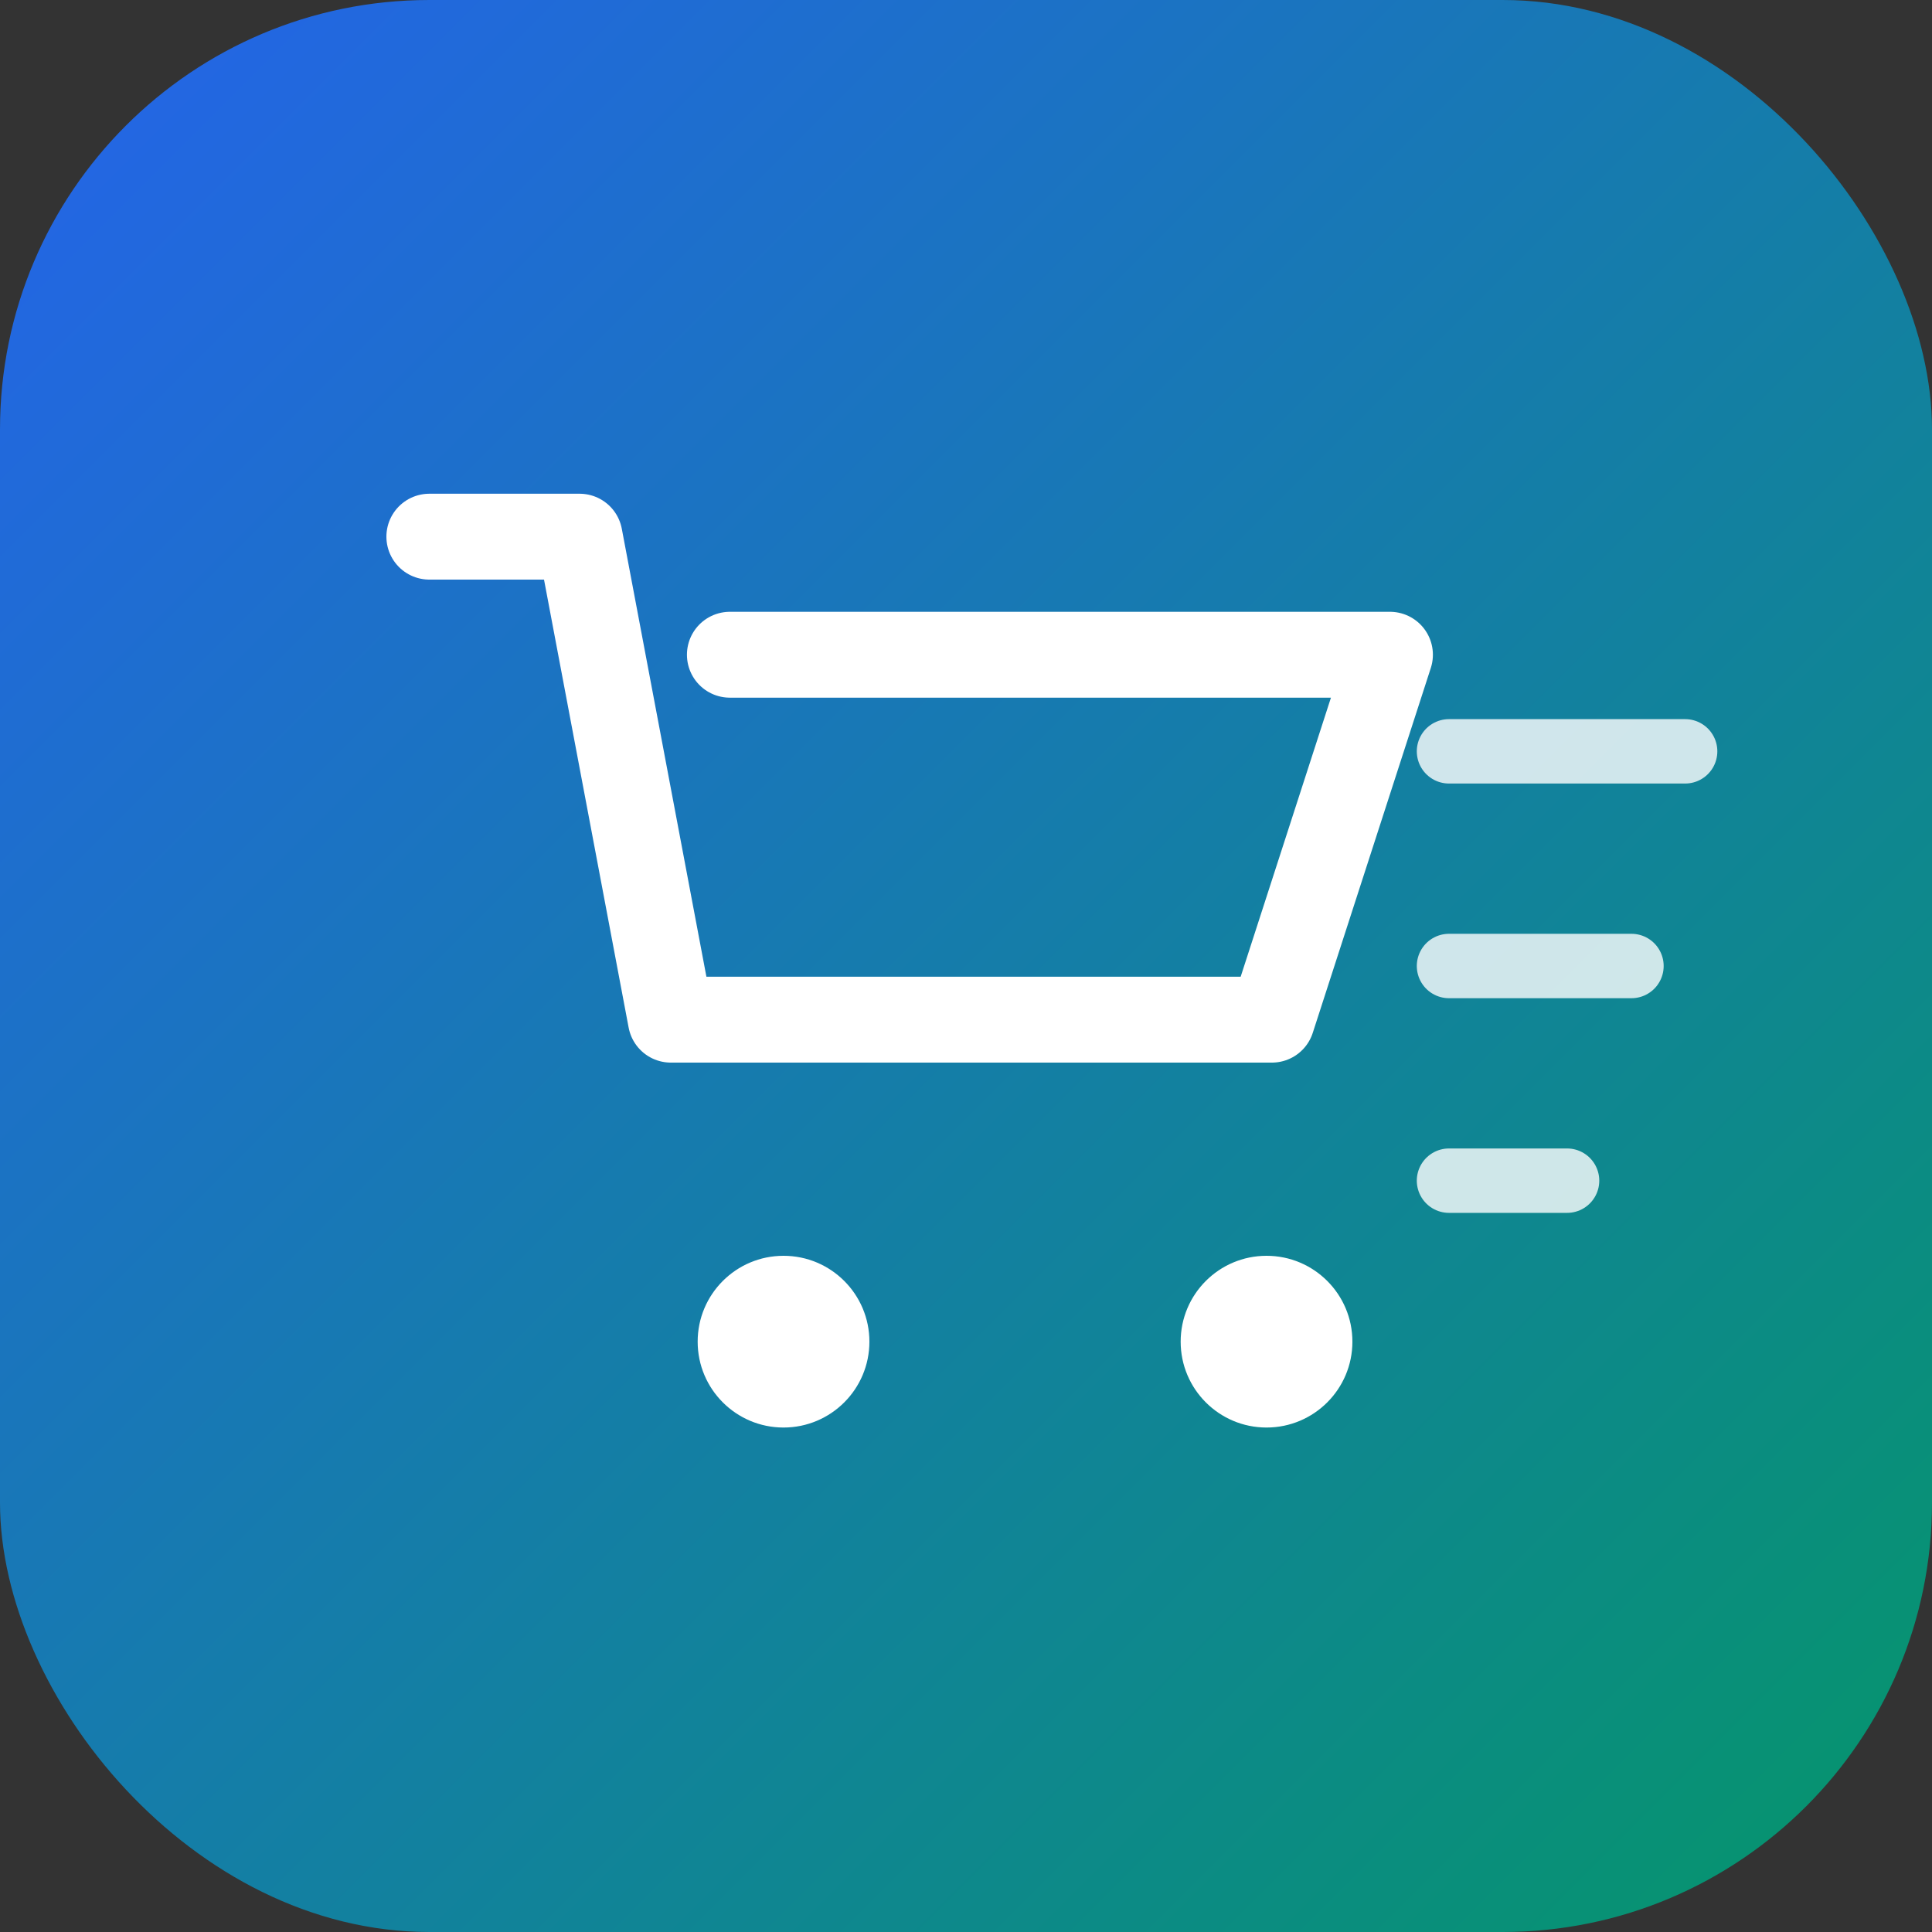 <svg width="180" height="180" viewBox="0 0 180 180" fill="none" xmlns="http://www.w3.org/2000/svg">
  <rect x="0" y="0" width="180" height="180" fill="#333333" stroke="none"/>
  <!-- Background with rounded corners for iOS -->
  <rect width="180" height="180" rx="40" fill="url(#gradient)"/>
  
  <!-- Shopping cart icon (scaled up) -->
  <path d="M40 50h14l8.5 45h56l11-34H68" stroke="white" stroke-width="8" stroke-linecap="round" stroke-linejoin="round" fill="none"/>
  <circle cx="73" cy="125" r="8" fill="white"/>
  <circle cx="118" cy="125" r="8" fill="white"/>
  
  <!-- Speed lines for "sprint" effect -->
  <path d="M135 70h22M135 90h17M135 110h11" stroke="white" stroke-width="6" stroke-linecap="round" opacity="0.8"/>
  
  <!-- Gradient definition -->
  <defs>
    <linearGradient id="gradient" x1="0%" y1="0%" x2="100%" y2="100%">
      <stop offset="0%" style="stop-color:#2563eb;stop-opacity:1" />
      <stop offset="100%" style="stop-color:#059669;stop-opacity:1" />
    </linearGradient>
  </defs>
</svg>
